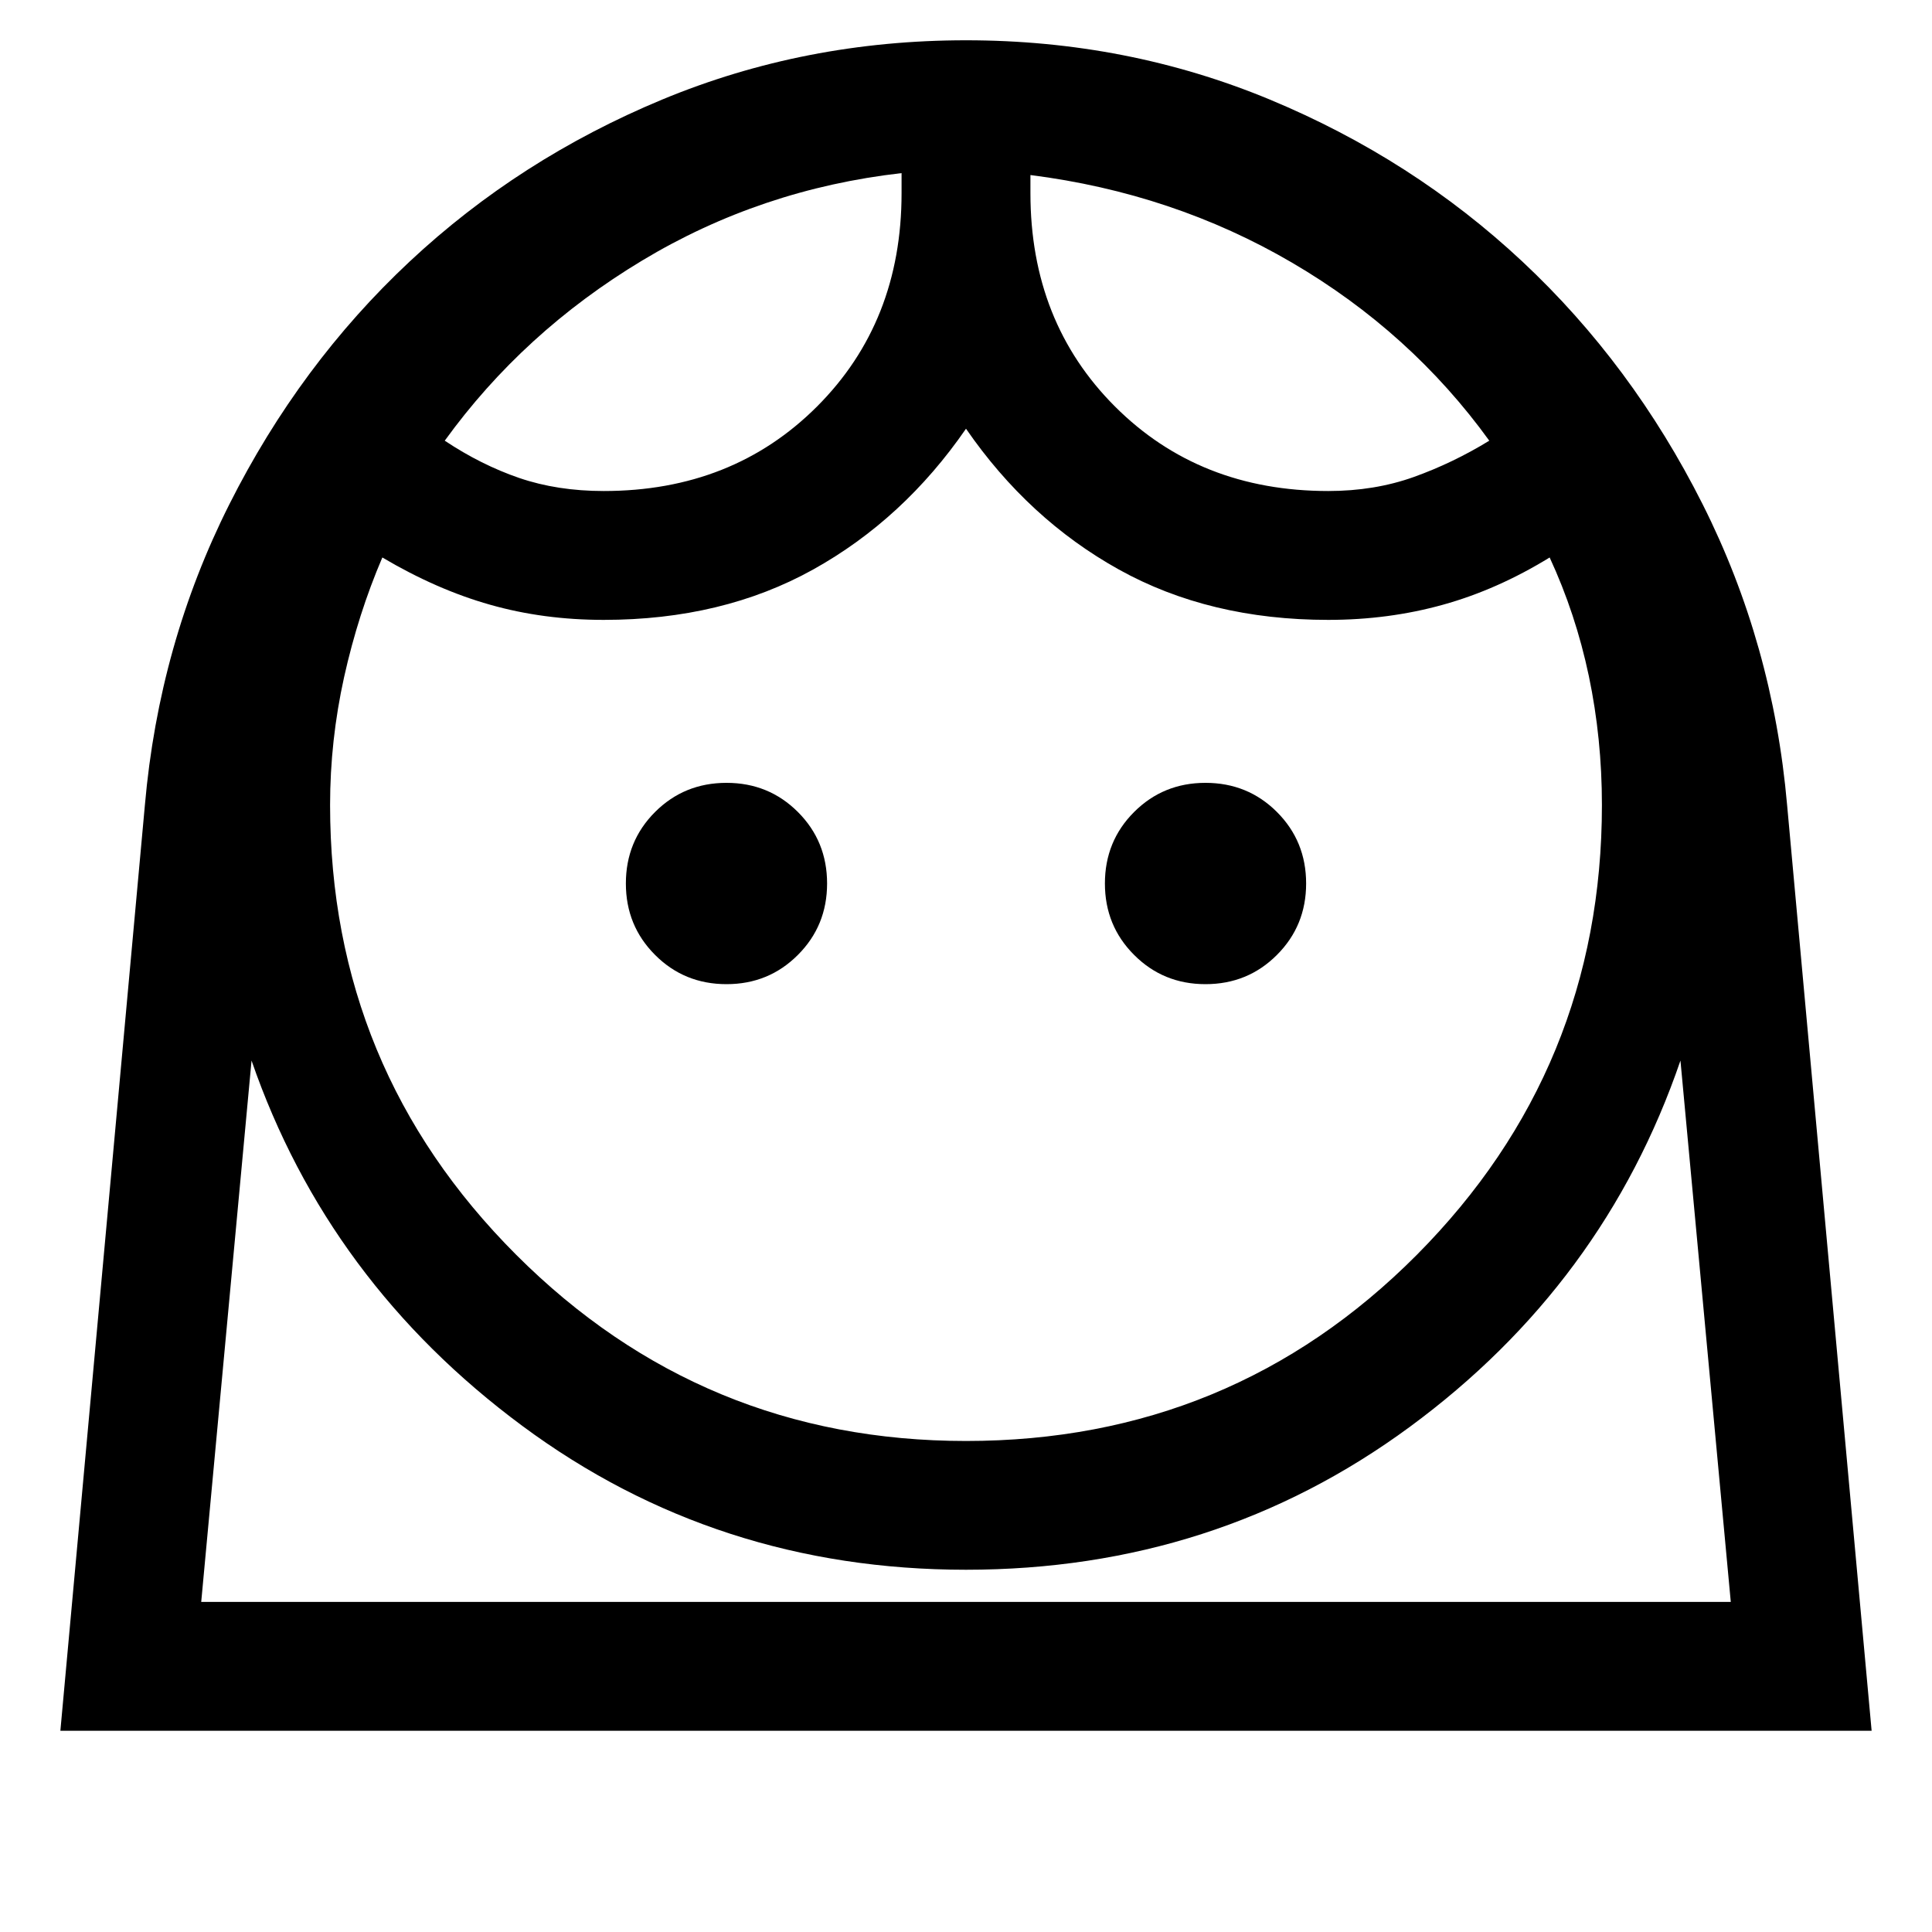 <svg xmlns="http://www.w3.org/2000/svg" viewBox="0 0 20 20"><path d="M10 14.917q2.75 0 4.667-1.927 1.916-1.928 1.916-4.657 0-.687-.135-1.333-.136-.646-.406-1.229-.542.333-1.104.489-.563.157-1.188.157-1.229 0-2.167-.521-.937-.521-1.583-1.458-.646.937-1.583 1.458-.938.521-2.167.521-.625 0-1.177-.157-.552-.156-1.115-.489-.25.583-.396 1.239-.145.657-.145 1.323 0 2.729 1.927 4.657Q7.271 14.917 10 14.917Zm-2.479-4.729q.437 0 .739-.303.302-.302.302-.739 0-.438-.302-.74t-.739-.302q-.438 0-.74.302t-.302.74q0 .437.302.739.302.303.74.303Zm4.958 0q.438 0 .74-.303.302-.302.302-.739 0-.438-.302-.74t-.74-.302q-.437 0-.739.302t-.302.74q0 .437.302.739.302.303.739.303ZM6.25 5.083q1.333 0 2.208-.875.875-.875.875-2.208v-.208q-1.458.166-2.687.906-1.229.74-2.042 1.864.375.25.771.386.396.135.875.135Zm7.5 0q.479 0 .885-.145.407-.146.782-.376-.813-1.124-2.042-1.843-1.229-.719-2.708-.907V2q0 1.333.875 2.208.875.875 2.208.875ZM10 .417q1.667 0 3.146.614 1.479.615 2.614 1.677 1.136 1.063 1.865 2.511.729 1.448.875 3.114l.875 9.584H.625L1.5 8.333q.146-1.666.875-3.114T4.24 2.708q1.135-1.062 2.614-1.677Q8.333.417 10 .417Zm0 15.833q-2.583 0-4.594-1.49-2.01-1.489-2.802-3.781l-.521 5.604h15.834l-.521-5.604q-.792 2.313-2.802 3.792Q12.583 16.25 10 16.25Zm.667-14.438Zm-1.334-.02ZM10 16.583H17.917 2.083 10Z"/></svg>
